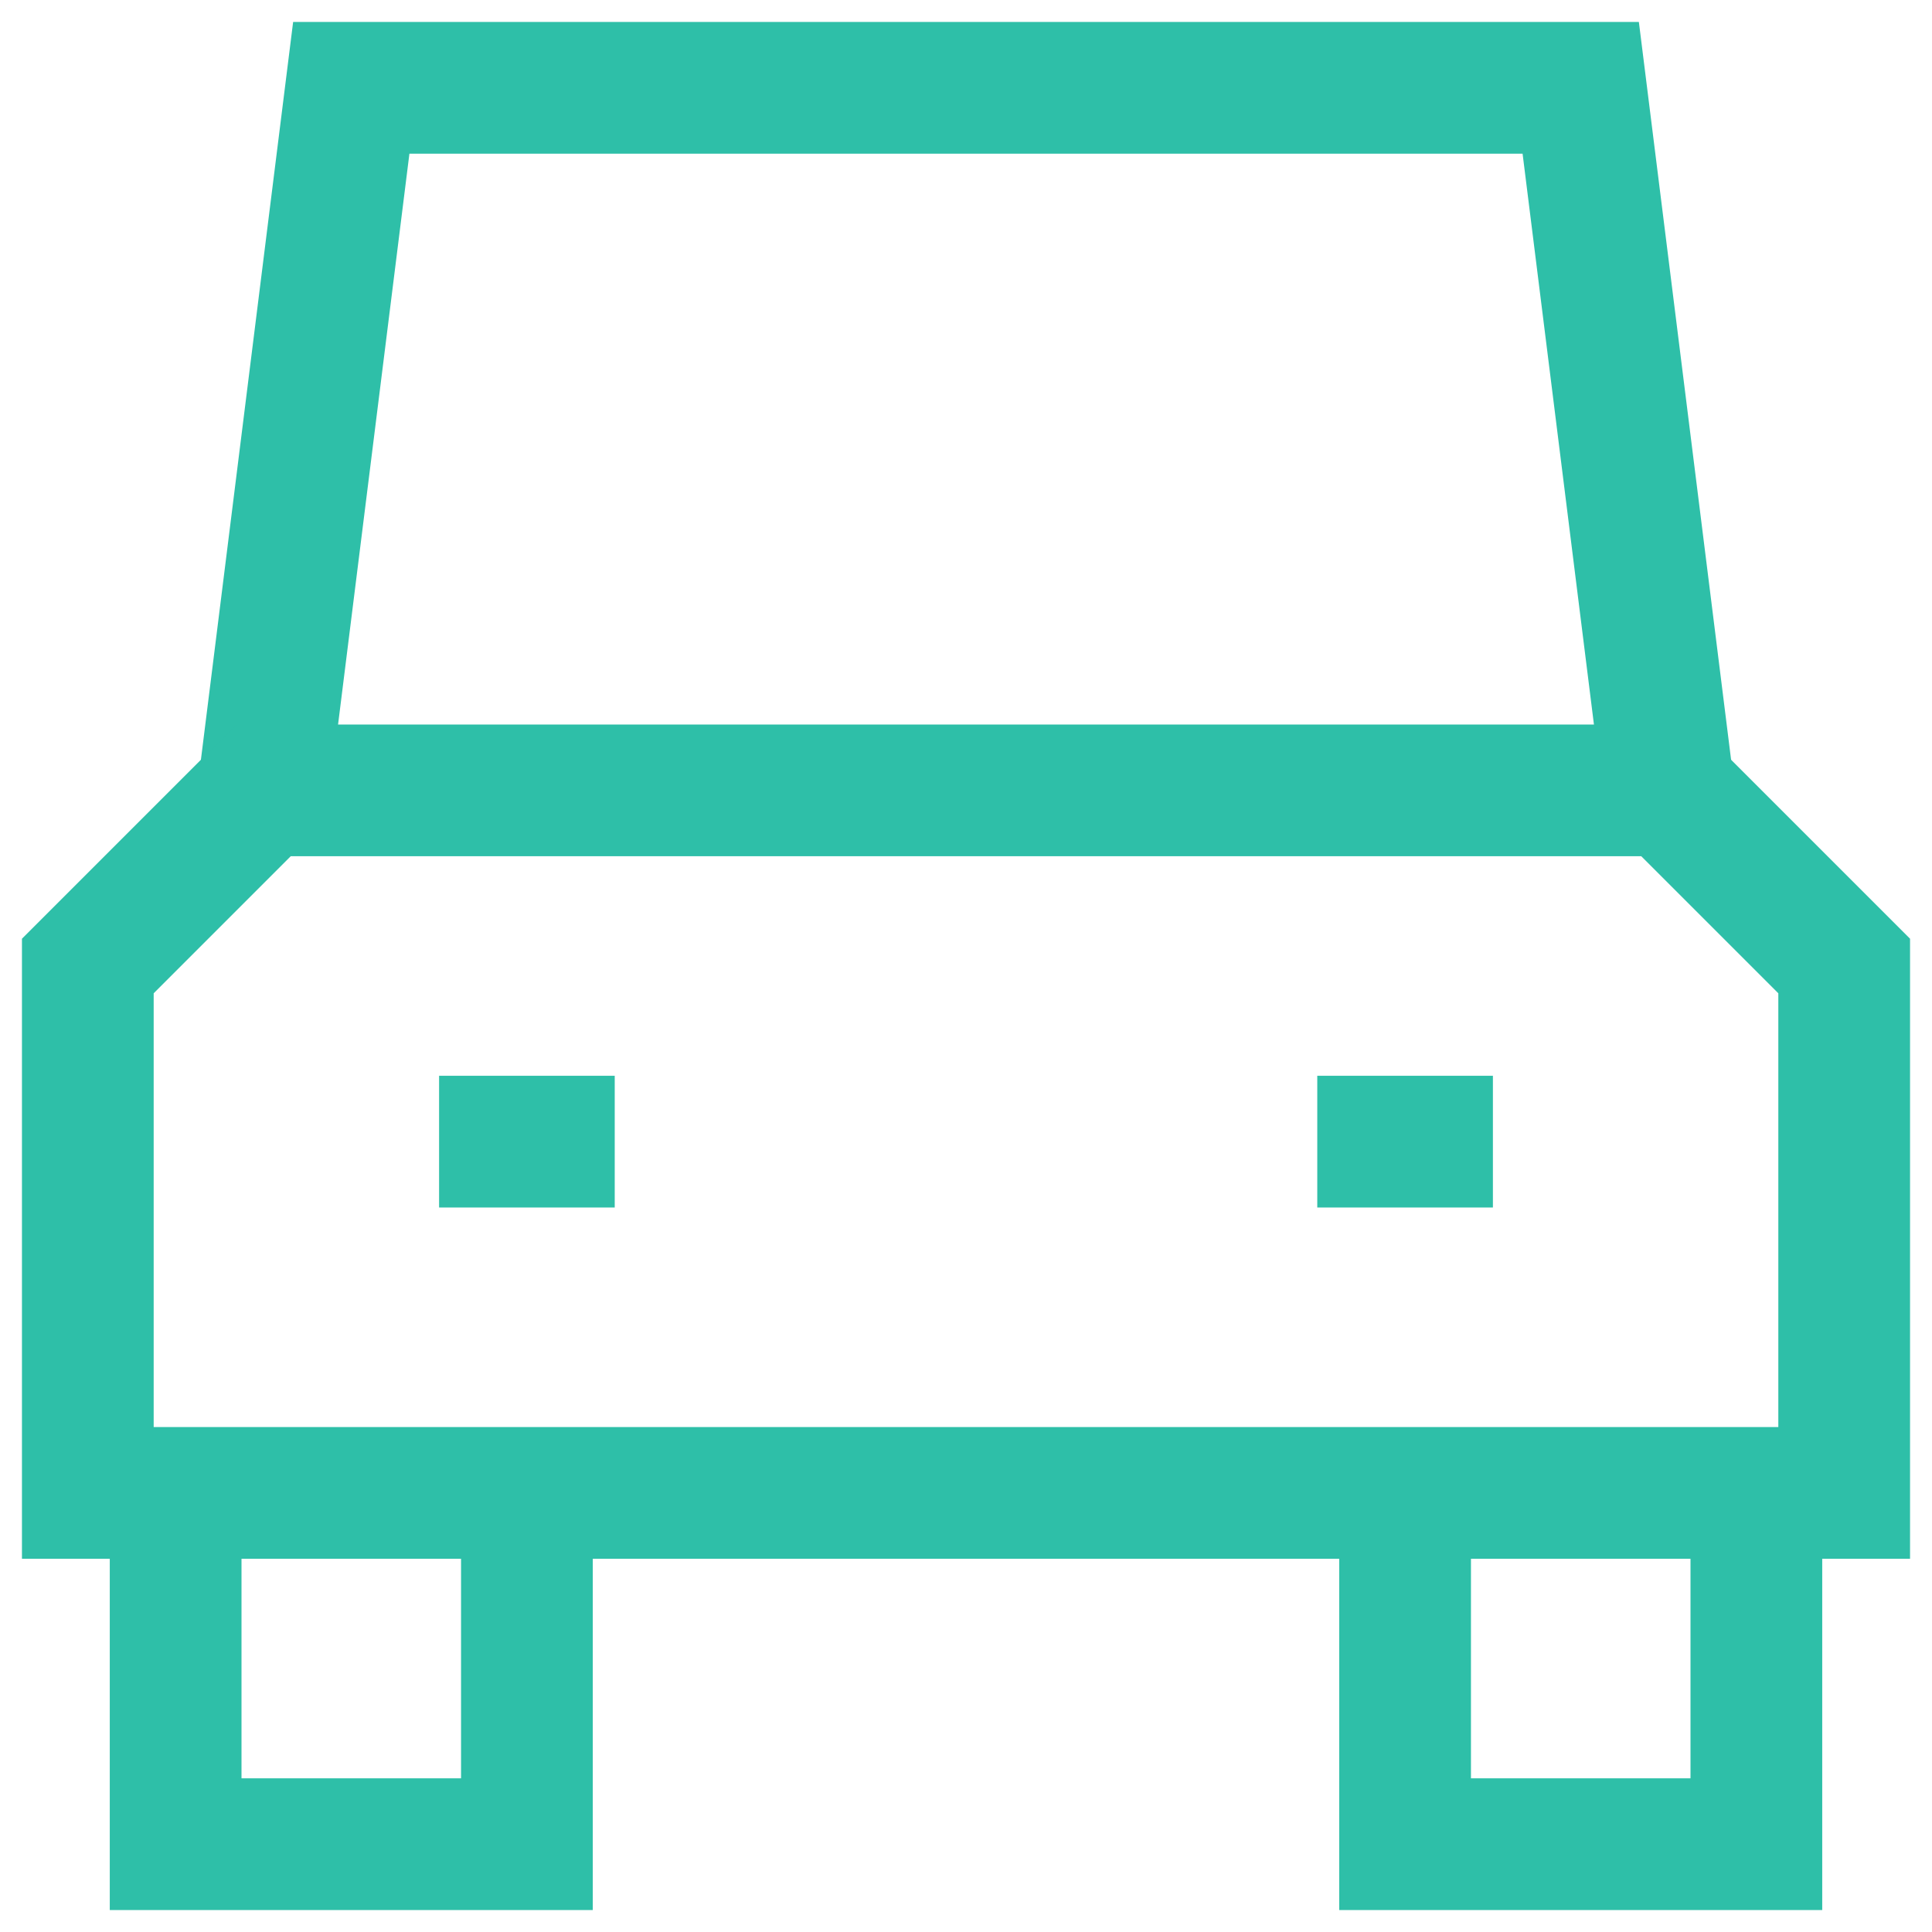 <?xml version="1.0" encoding="UTF-8" standalone="no"?>
<svg width="22px" height="22px" viewBox="0 0 22 22" version="1.1" xmlns="http://www.w3.org/2000/svg" xmlns:xlink="http://www.w3.org/1999/xlink">
    <!-- Generator: Sketch 41 (35326) - http://www.bohemiancoding.com/sketch -->
    <title>Group</title>
    <desc>Created with Sketch.</desc>
    <defs></defs>
    <g id="Page-1" stroke="none" stroke-width="1" fill="none" fill-rule="evenodd">
        <g id="Group" transform="translate(1, 1)" stroke-width="1.5" stroke="#2EBFA8">
            <polyline id="Shape" points="18 8 17 0 3 0 2 8"></polyline>
            <polyline id="Shape" points="5 16 5 20 1 20 1 16"></polyline>
            <polyline id="Shape" points="19 16 19 20 15 20 15 16"></polyline>
            <polygon id="Shape" points="20 16 0 16 0 10 2 8 18 8 20 10"></polygon>
            <path d="M4,12 L6,12" id="Shape"></path>
            <path d="M14,12 L16,12" id="Shape"></path>
        </g>
    </g>
</svg>